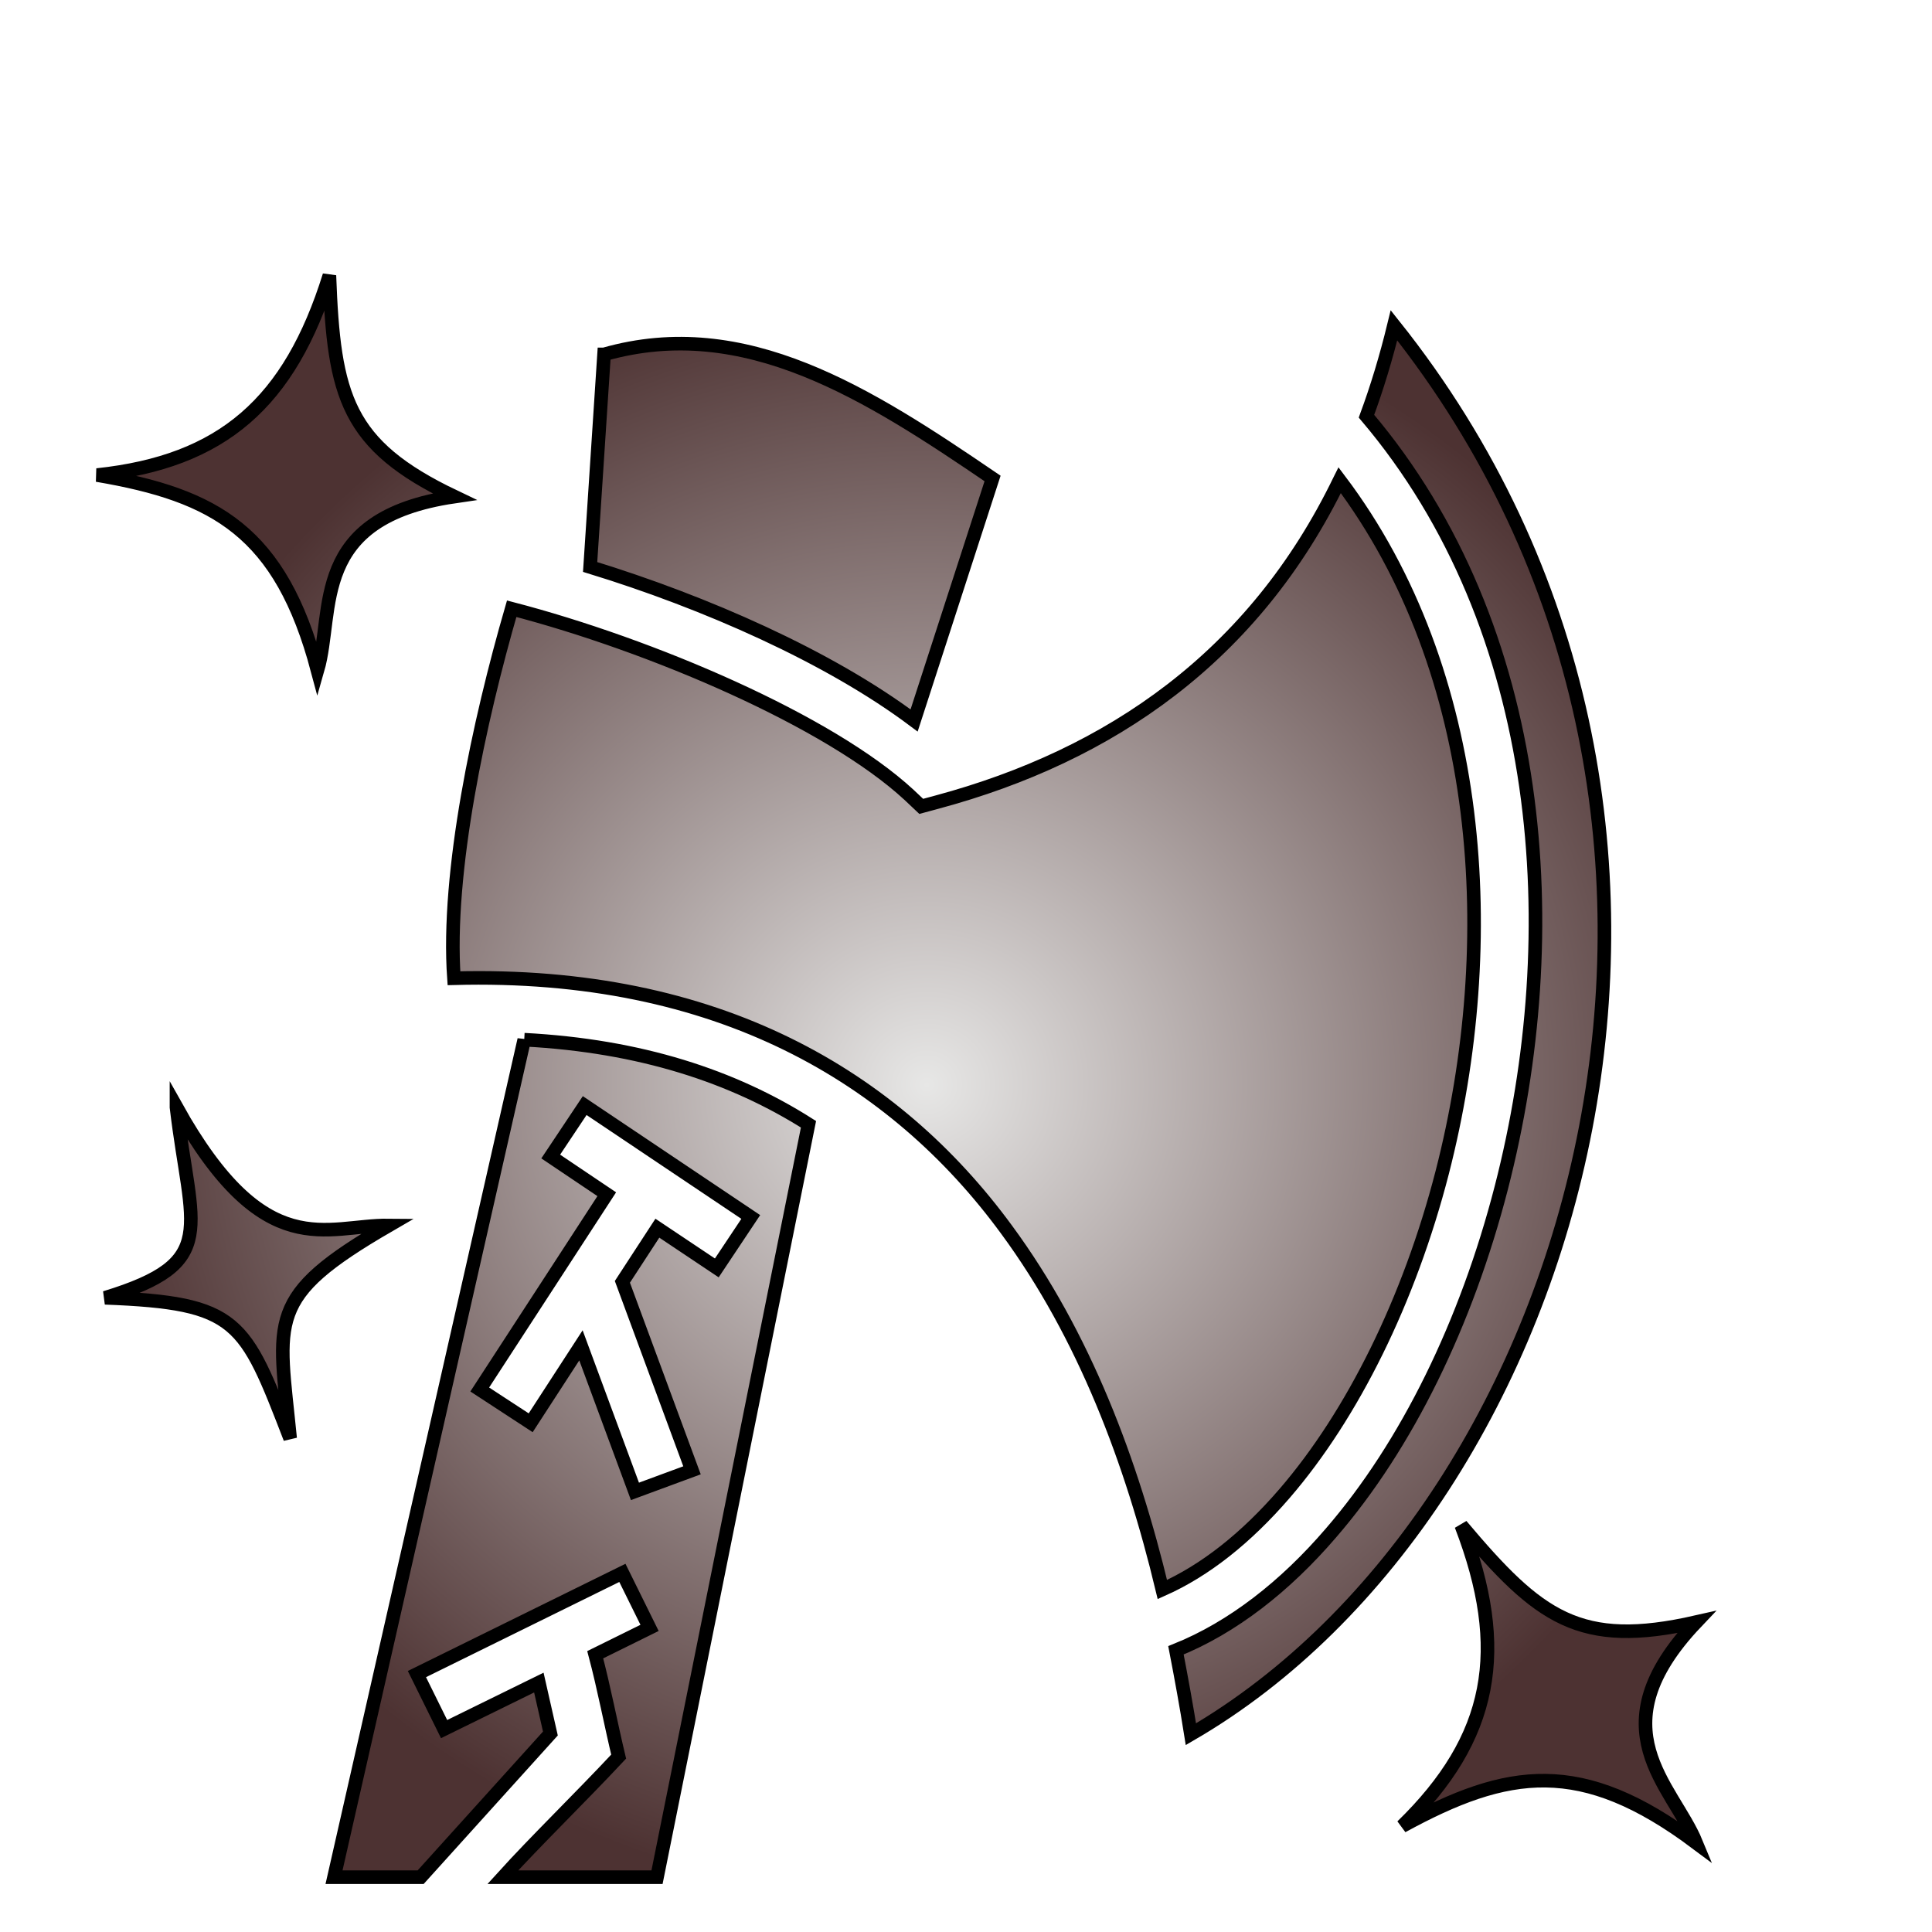 <svg xmlns="http://www.w3.org/2000/svg" viewBox="0 0 512 512" style="height: 512px; width: 512px;"><defs><filter id="shadow-1" height="300%" width="300%" x="-100%" y="-100%"><feFlood flood-color="rgba(0, 0, 0, 1)" result="flood"></feFlood><feComposite in="flood" in2="SourceGraphic" operator="atop" result="composite"></feComposite><feGaussianBlur in="composite" stdDeviation="12" result="blur"></feGaussianBlur><feOffset dx="0" dy="0" result="offset"></feOffset><feComposite in="SourceGraphic" in2="offset" operator="over"></feComposite></filter><filter id="shadow-2" height="300%" width="300%" x="-100%" y="-100%"><feFlood flood-color="rgba(0, 0, 0, 1)" result="flood"></feFlood><feComposite in="flood" in2="SourceGraphic" operator="atop" result="composite"></feComposite><feGaussianBlur in="composite" stdDeviation="12" result="blur"></feGaussianBlur><feOffset dx="0" dy="0" result="offset"></feOffset><feComposite in="SourceGraphic" in2="offset" operator="over"></feComposite></filter><filter id="shadow-3" height="300%" width="300%" x="-100%" y="-100%"><feFlood flood-color="rgba(0, 0, 0, 1)" result="flood"></feFlood><feComposite in="flood" in2="SourceGraphic" operator="atop" result="composite"></feComposite><feGaussianBlur in="composite" stdDeviation="12" result="blur"></feGaussianBlur><feOffset dx="0" dy="0" result="offset"></feOffset><feComposite in="SourceGraphic" in2="offset" operator="over"></feComposite></filter><filter id="shadow-4" height="300%" width="300%" x="-100%" y="-100%"><feFlood flood-color="rgba(0, 0, 0, 1)" result="flood"></feFlood><feComposite in="flood" in2="SourceGraphic" operator="atop" result="composite"></feComposite><feGaussianBlur in="composite" stdDeviation="12" result="blur"></feGaussianBlur><feOffset dx="0" dy="0" result="offset"></feOffset><feComposite in="SourceGraphic" in2="offset" operator="over"></feComposite></filter><filter id="shadow-5" height="300%" width="300%" x="-100%" y="-100%"><feFlood flood-color="rgba(0, 0, 0, 1)" result="flood"></feFlood><feComposite in="flood" in2="SourceGraphic" operator="atop" result="composite"></feComposite><feGaussianBlur in="composite" stdDeviation="12" result="blur"></feGaussianBlur><feOffset dx="0" dy="0" result="offset"></feOffset><feComposite in="SourceGraphic" in2="offset" operator="over"></feComposite></filter><filter id="shadow-6" height="300%" width="300%" x="-100%" y="-100%"><feFlood flood-color="rgba(0, 0, 0, 1)" result="flood"></feFlood><feComposite in="flood" in2="SourceGraphic" operator="atop" result="composite"></feComposite><feGaussianBlur in="composite" stdDeviation="12" result="blur"></feGaussianBlur><feOffset dx="0" dy="0" result="offset"></feOffset><feComposite in="SourceGraphic" in2="offset" operator="over"></feComposite></filter><filter id="shadow-7" height="300%" width="300%" x="-100%" y="-100%"><feFlood flood-color="rgba(0, 0, 0, 1)" result="flood"></feFlood><feComposite in="flood" in2="SourceGraphic" operator="atop" result="composite"></feComposite><feGaussianBlur in="composite" stdDeviation="12" result="blur"></feGaussianBlur><feOffset dx="0" dy="0" result="offset"></feOffset><feComposite in="SourceGraphic" in2="offset" operator="over"></feComposite></filter><filter id="shadow-8" height="300%" width="300%" x="-100%" y="-100%"><feFlood flood-color="rgba(0, 0, 0, 1)" result="flood"></feFlood><feComposite in="flood" in2="SourceGraphic" operator="atop" result="composite"></feComposite><feGaussianBlur in="composite" stdDeviation="12" result="blur"></feGaussianBlur><feOffset dx="0" dy="0" result="offset"></feOffset><feComposite in="SourceGraphic" in2="offset" operator="over"></feComposite></filter><filter id="shadow-9" height="300%" width="300%" x="-100%" y="-100%"><feFlood flood-color="rgba(0, 0, 0, 1)" result="flood"></feFlood><feComposite in="flood" in2="SourceGraphic" operator="atop" result="composite"></feComposite><feGaussianBlur in="composite" stdDeviation="12" result="blur"></feGaussianBlur><feOffset dx="0" dy="0" result="offset"></feOffset><feComposite in="SourceGraphic" in2="offset" operator="over"></feComposite></filter><filter id="shadow-10" height="300%" width="300%" x="-100%" y="-100%"><feFlood flood-color="rgba(0, 0, 0, 1)" result="flood"></feFlood><feComposite in="flood" in2="SourceGraphic" operator="atop" result="composite"></feComposite><feGaussianBlur in="composite" stdDeviation="12" result="blur"></feGaussianBlur><feOffset dx="0" dy="0" result="offset"></feOffset><feComposite in="SourceGraphic" in2="offset" operator="over"></feComposite></filter><radialGradient id="delapouite-magic-axe-gradient-1"><stop offset="0%" stop-color="#e7e7e6" stop-opacity="1"></stop><stop offset="100%" stop-color="#4d3232" stop-opacity="1"></stop></radialGradient><radialGradient id="delapouite-magic-axe-gradient-2"><stop offset="0%" stop-color="#e7e7e6" stop-opacity="1"></stop><stop offset="100%" stop-color="#4d3232" stop-opacity="1"></stop></radialGradient><radialGradient id="delapouite-magic-axe-gradient-3"><stop offset="0%" stop-color="#e7e7e6" stop-opacity="1"></stop><stop offset="100%" stop-color="#4d3232" stop-opacity="1"></stop></radialGradient><radialGradient id="delapouite-magic-axe-gradient-4"><stop offset="0%" stop-color="#e7e7e6" stop-opacity="1"></stop><stop offset="100%" stop-color="#4d3232" stop-opacity="1"></stop></radialGradient><radialGradient id="delapouite-magic-axe-gradient-5"><stop offset="0%" stop-color="#e7e7e6" stop-opacity="1"></stop><stop offset="100%" stop-color="#4d3232" stop-opacity="1"></stop></radialGradient><radialGradient id="delapouite-magic-axe-gradient-6"><stop offset="0%" stop-color="#e7e7e6" stop-opacity="1"></stop><stop offset="100%" stop-color="#4d3232" stop-opacity="1"></stop></radialGradient><radialGradient id="delapouite-magic-axe-gradient-7"><stop offset="0%" stop-color="#e7e7e6" stop-opacity="1"></stop><stop offset="100%" stop-color="#4d3232" stop-opacity="1"></stop></radialGradient><radialGradient id="delapouite-magic-axe-gradient-8"><stop offset="0%" stop-color="#e7e7e6" stop-opacity="1"></stop><stop offset="100%" stop-color="#4d3232" stop-opacity="1"></stop></radialGradient><radialGradient id="delapouite-magic-axe-gradient-9"><stop offset="0%" stop-color="#e7e7e6" stop-opacity="1"></stop><stop offset="100%" stop-color="#4d3232" stop-opacity="1"></stop></radialGradient><radialGradient id="delapouite-magic-axe-gradient-10"><stop offset="0%" stop-color="#e7e7e6" stop-opacity="1"></stop><stop offset="100%" stop-color="#4d3232" stop-opacity="1"></stop></radialGradient></defs><g class="" transform="translate(-16,27)" style=""><path d="M86.33 22.67C74.66 60.11 54.85 77.51 17.9 81.44c34.9 5.95 54.06 16.65 64.93 57.46 5.1-17.7-2.54-44.83 40.27-51.12C91.33 72.61 87.63 58.2 86.33 22.67zM399.8 37.35c-2.3 9.45-5 18.36-8.1 26.76 53 62.49 59 152.29 39.7 227.19-10.3 39.9-27.8 75.8-50.2 101.7-13.4 15.6-28.9 27.8-45.6 34.5 1.6 8.3 3.1 16.5 4.4 24.7 115.6-67.1 174.5-271 59.8-414.85zm-232.6 8.56l-4.1 62.59c33.9 10.4 70.3 26.4 95.4 45.2l23.1-71.26c-36.5-24.85-72.9-48.39-114.4-36.53zm216.6 37.03C358.6 135 316.2 164 265.4 177.7l-4.8 1.3-3.6-3.4c-23.6-21.8-75.9-44.1-117-54.8-9.6 33.1-19.2 77.6-17 108.8 77.7-2.1 129.8 29.1 162.7 74 22.9 31.1 36.9 68.5 45.9 106 12.6-5.6 24.7-15.2 36-28.3 20-23.2 36.7-56.9 46.4-94.5 17.4-67.7 12.4-147.4-30.2-203.86zM143.7 247.7L87.69 494.3h25.51l38.2-42.3-3.4-15-27.9 13.7-8-16.2 60.5-29.8 8 16.2-16 7.9c2.6 9.8 4.6 20.4 6.9 30-11.5 12.3-24.5 24.9-34.1 35.5h45.4l44.6-221.7c-22.2-14.1-49.5-23.1-83.7-24.9zm17.8 19.4l48.9 32.8-10 15-17.5-11.7-10.3 15.8 20.5 55.5-16.8 6.2-15.9-43-14.8 22.8-15-9.8 37.4-57.5-16.5-11.1zm-120.2.5c4.26 36.2 12.96 45.7-21.03 56.1 39.29 1.5 41.04 6.6 54.5 41.4-3.46-35.3-7.53-41.5 29.03-62.7-18.43-.2-36.47 11.8-62.5-34.8zm378.3 123.1c14.1 36.7 9.3 62.6-17.4 88.6 31.1-17 52.8-20.4 86.6 4.9-7-17-29.8-33.6 0-65-34.4 7.8-46.3-1.3-69.2-28.5z" fill="url(#delapouite-magic-axe-gradient-1)" stroke="#000000" stroke-opacity="1" stroke-width="4" transform="translate(25.6, 25.6) scale(0.9, 0.9) rotate(0, 256, 256) skewX(0) skewY(0)" filter="url(#shadow-1)"></path></g></svg>